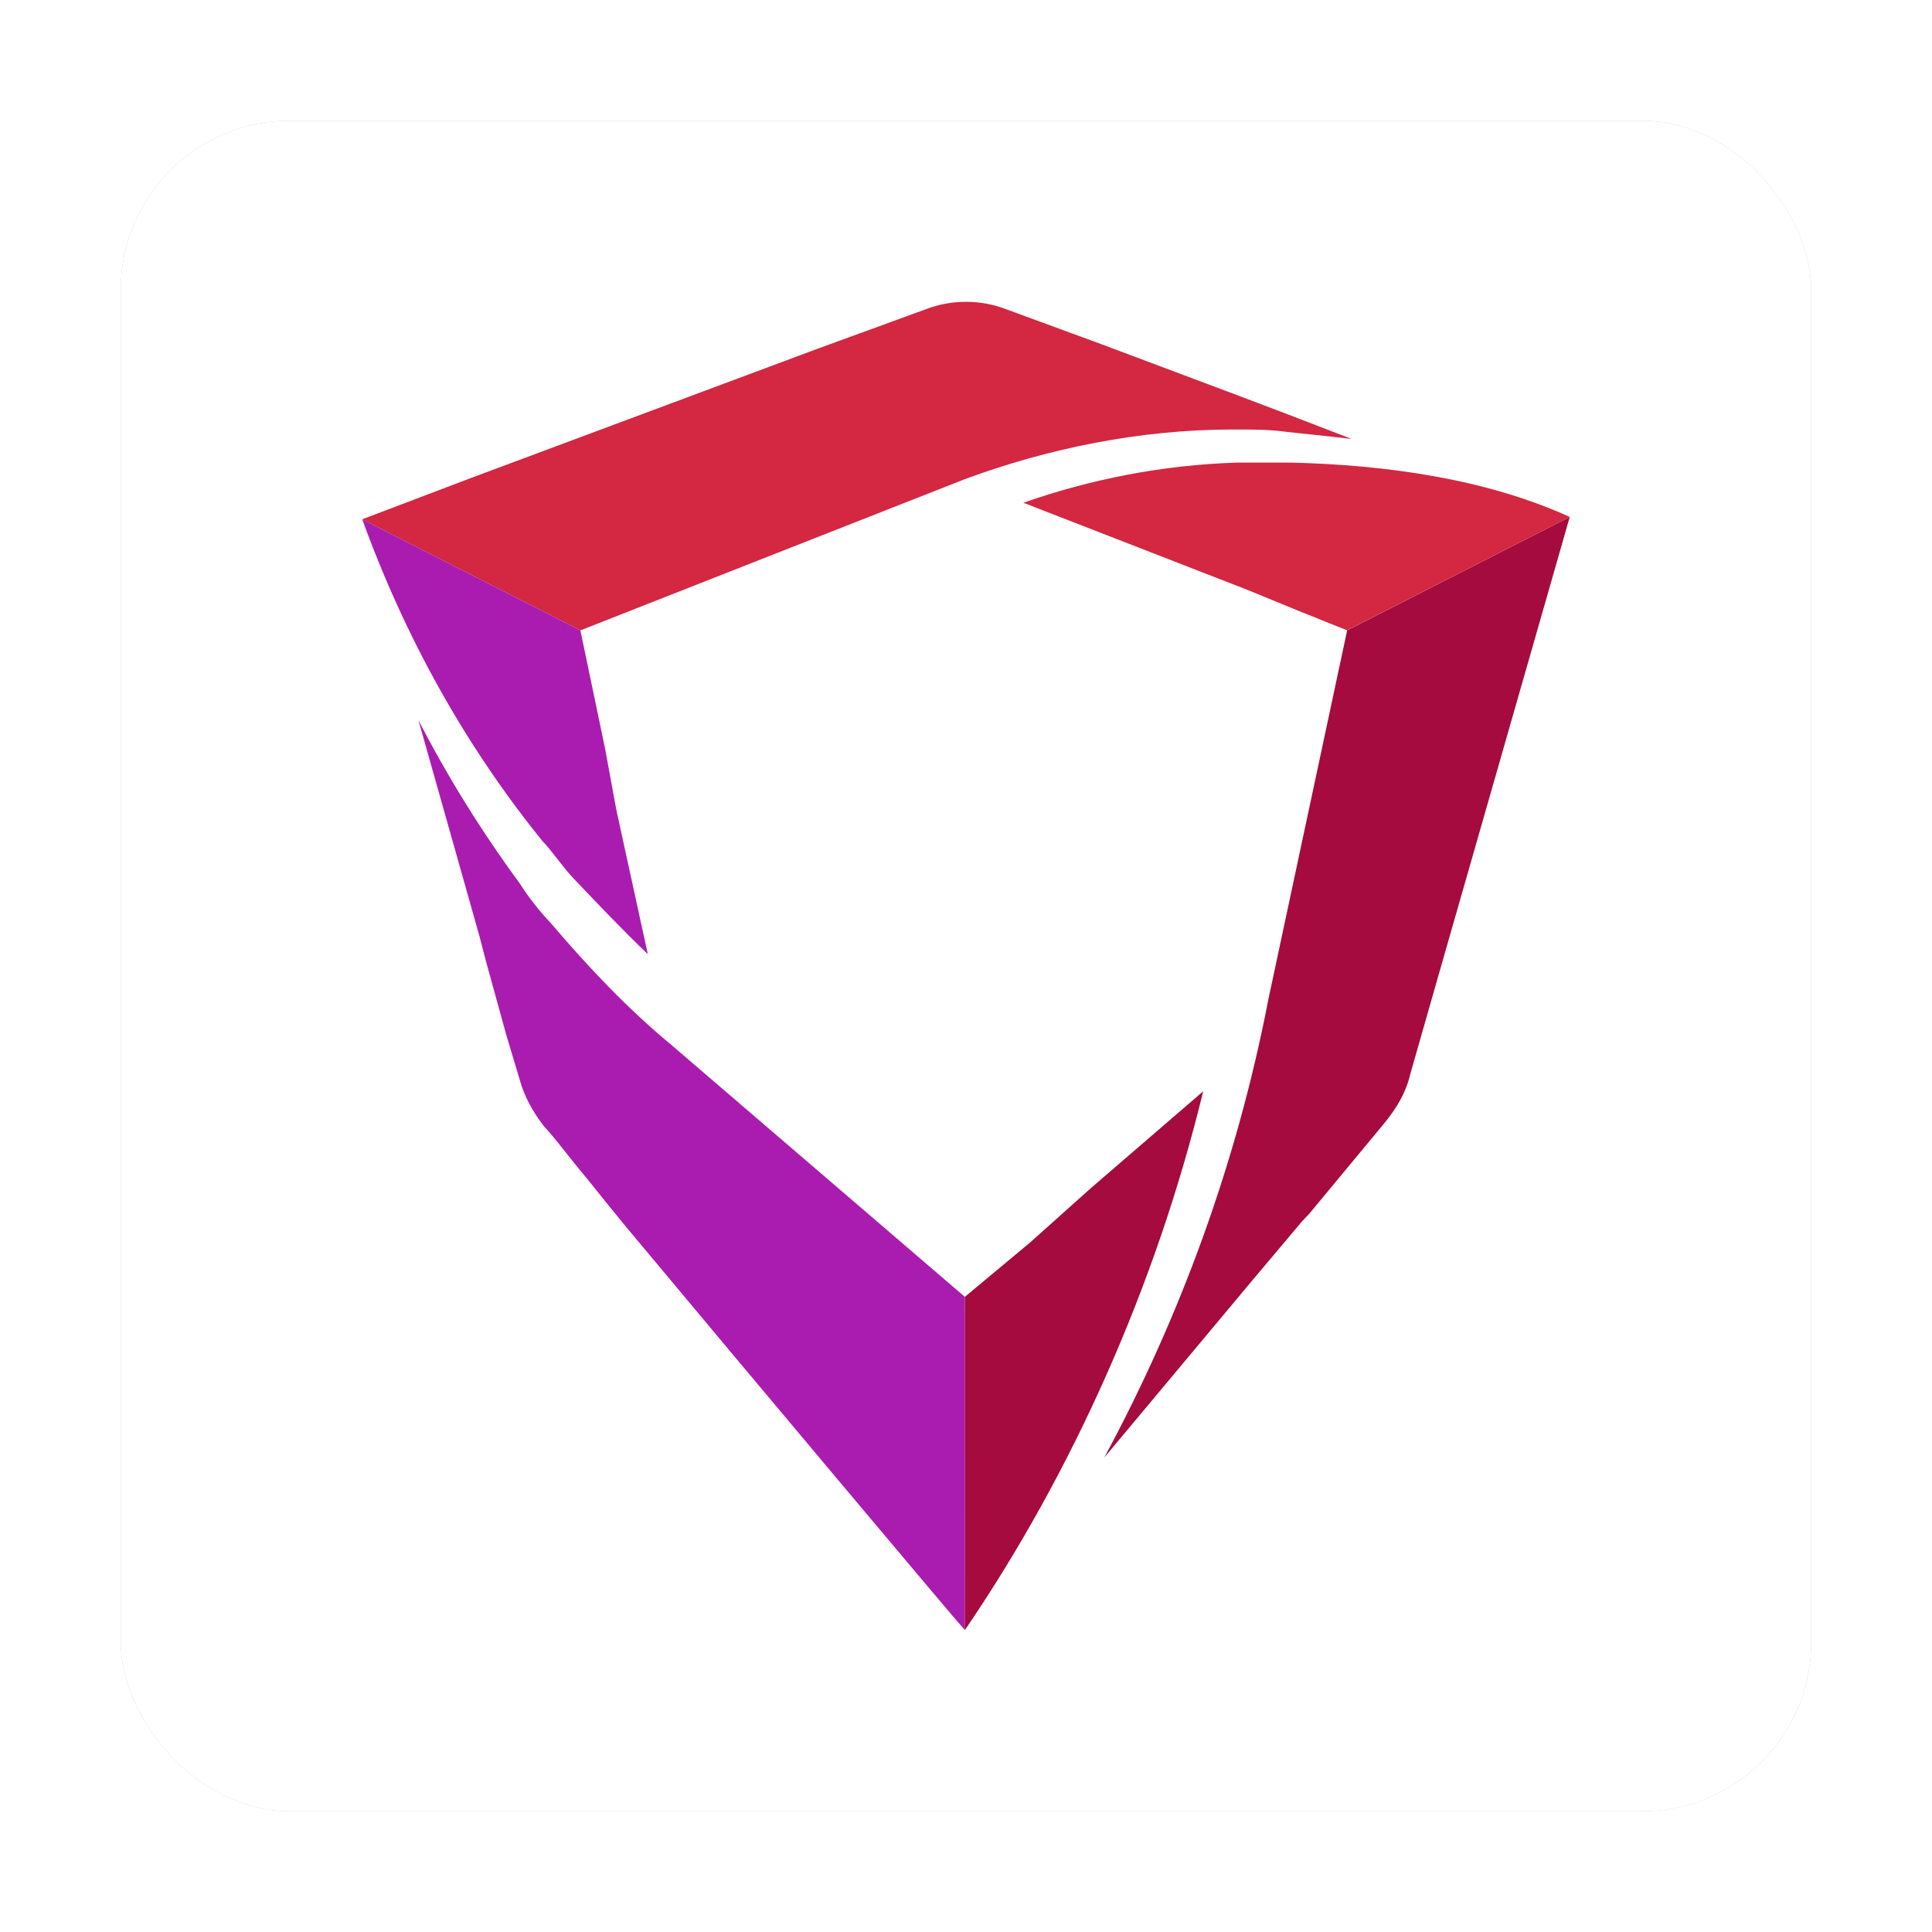 <?xml version="1.0" encoding="UTF-8" standalone="no"?>
<svg
   width="32"
   height="32"
   version="1.1"
   id="svg22"
   sodipodi:docname="bazecor.svg"
   inkscape:version="1.2.1 (9c6d41e410, 2022-07-14)"
   xmlns:inkscape="http://www.inkscape.org/namespaces/inkscape"
   xmlns:sodipodi="http://sodipodi.sourceforge.net/DTD/sodipodi-0.dtd"
   xmlns="http://www.w3.org/2000/svg"
   xmlns:svg="http://www.w3.org/2000/svg">
  <defs
     id="defs26">
    <filter
       inkscape:collect="always"
       style="color-interpolation-filters:sRGB"
       id="filter863"
       x="-0.075"
       y="-0.075"
       width="1.15"
       height="1.15">
      <feGaussianBlur
         inkscape:collect="always"
         stdDeviation="0.875"
         id="feGaussianBlur865" />
    </filter>
  </defs>
  <sodipodi:namedview
     id="namedview24"
     pagecolor="#505050"
     bordercolor="#ffffff"
     borderopacity="1"
     inkscape:showpageshadow="0"
     inkscape:pageopacity="0"
     inkscape:pagecheckerboard="1"
     inkscape:deskcolor="#505050"
     showgrid="false"
     inkscape:zoom="8.8388348"
     inkscape:cx="-10.352043"
     inkscape:cy="10.408612"
     inkscape:window-width="1920"
     inkscape:window-height="956"
     inkscape:window-x="0"
     inkscape:window-y="29"
     inkscape:window-maximized="1"
     inkscape:current-layer="svg22" />
  <rect
     style="opacity:0.5;fill:#000000;filter:url(#filter863)"
     width="28"
     height="28"
     x="2"
     y="2"
     rx="2.8"
     ry="2.8"
     id="rect2" />
  <rect
     style="fill:#ffffff"
     width="28"
     height="28"
     x="2"
     y="2"
     rx="2.8"
     ry="2.8"
     id="rect4" />
  <path
     style="fill:#a50b3e"
     class="st0"
     d="m 22.313,10.441 -1.304,6.107 c -0.521,2.701 -1.453,5.246 -2.719,7.594 l 2.421,-2.897 0.857,-1.018 v 0 0 l 0.112,-0.117 1.266,-1.527 c 0.186,-0.235 0.335,-0.47 0.41,-0.783 l 0.447,-1.566 v 0 L 26,8.562 Z"
     id="path8" />
  <path
     style="fill:#d32742"
     class="st1"
     d="m 21.382,7.662 h -0.298 -0.596 c -1.229,0.039 -2.421,0.274 -3.538,0.665 l 3.724,1.448 0.857,0.352 0.782,0.313 L 26,8.562 C 24.622,7.936 22.983,7.701 21.382,7.662 Z"
     id="path10" />
  <path
     style="fill:#d32742"
     class="st2"
     d="M 9.613,10.441 15.981,7.936 v 0 C 17.359,7.427 18.886,7.114 20.413,7.114 h 0.074 c 0.261,0 0.559,0 0.819,0.039 0.372,0.039 0.745,0.078 1.08,0.117 L 21.27,6.84 20.339,6.488 18.253,5.705 16.652,5.117 c -0.41,-0.157 -0.894,-0.157 -1.304,0 L 13.523,5.783 7.75,7.936 v 0 L 6,8.601 Z"
     id="path12" />
  <path
     style="fill:#aa1caf"
     class="st3"
     d="m 8.98,13.925 c 0.186,0.196 0.335,0.431 0.521,0.626 0.41,0.431 0.819,0.861 1.229,1.253 L 10.209,13.416 10.022,12.399 9.613,10.441 6,8.601 C 6.708,10.559 7.713,12.359 8.98,13.925 Z"
     id="path14" />
  <path
     style="fill:#aa1caf"
     class="st4"
     d="M 15.981,21.48 11.102,17.292 C 10.395,16.705 9.762,16.039 9.128,15.295 8.942,15.1 8.756,14.865 8.607,14.63 7.974,13.769 7.415,12.868 6.931,11.929 l 1.006,3.562 v 0 l 0.112,0.431 0.335,1.214 0.223,0.744 c 0.074,0.274 0.223,0.548 0.41,0.783 0.186,0.196 0.41,0.509 0.708,0.861 0.186,0.235 0.41,0.509 0.633,0.783 v 0 c 2.123,2.544 5.512,6.577 5.624,6.694 z"
     id="path16" />
  <path
     style="fill:#a50b3e"
     class="st5"
     d="m 18.067,19.68 -1.006,0.9 -1.08,0.9 V 27 c 1.788,-2.623 3.166,-5.715 3.948,-8.925 z"
     id="path18" />
</svg>

